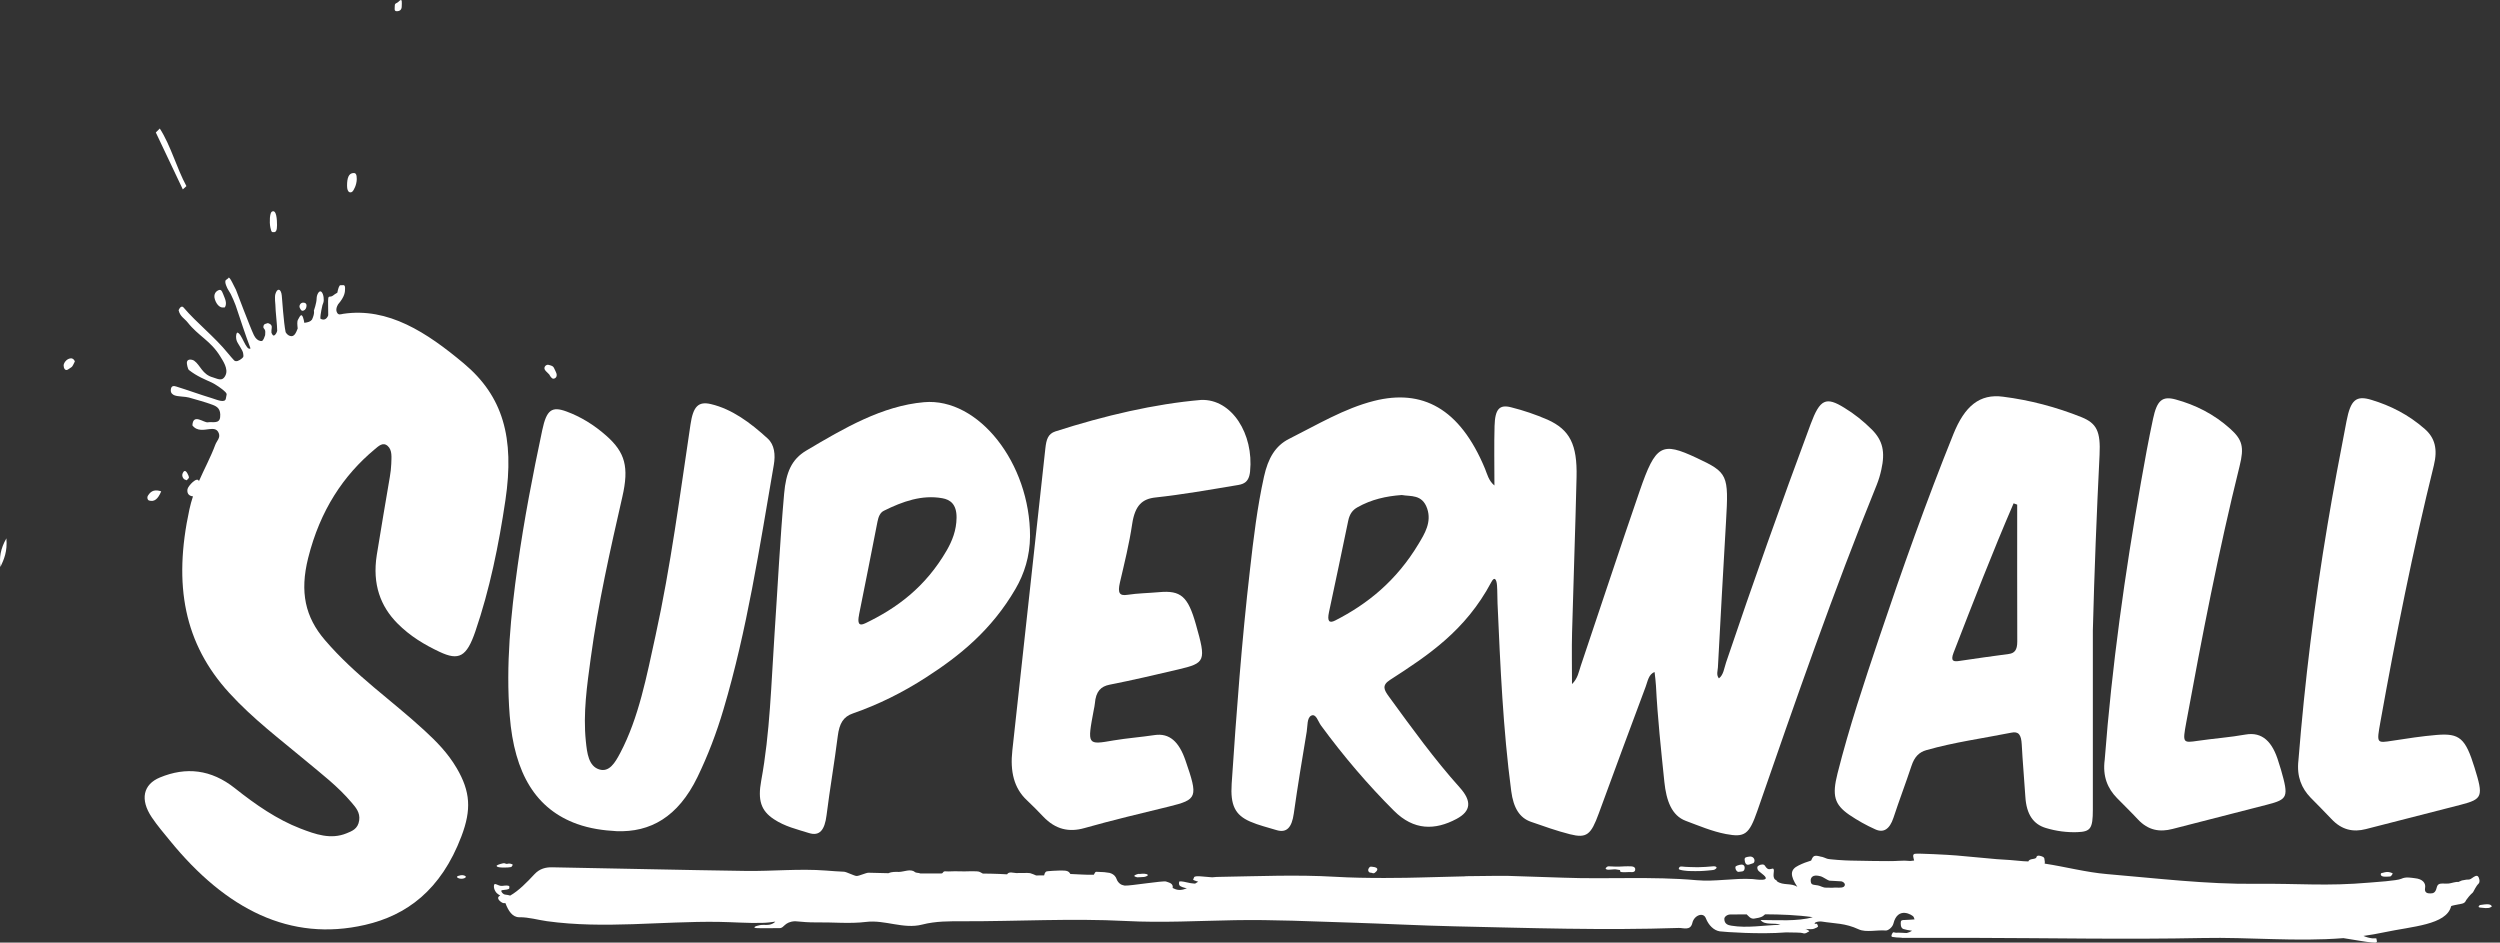 <svg width="244" height="92" viewBox="0 0 244 92" fill="none" xmlns="http://www.w3.org/2000/svg">
<rect x="0" y="0" width="244" height="92" fill="#333333" stroke="none"/>
<path d="M159.174 85.116C159.357 85.134 159.537 85.107 159.582 84.956C159.627 84.804 159.608 84.577 159.204 84.556C158.8 84.535 158.263 84.571 158.126 84.577C157.428 84.607 156.98 84.513 156.889 84.577C156.799 84.642 156.598 84.766 156.799 84.855C157.001 84.944 157.518 84.798 157.787 84.864C158.056 84.93 158.157 84.849 158.126 85.052C158.237 85.202 158.906 85.089 159.174 85.116Z" fill="white"/>
<path d="M167.133 84.558C166.934 84.59 165.975 84.641 165.693 84.641C165.411 84.641 165.234 84.626 164.963 84.624C164.256 84.624 163.999 84.488 163.899 84.657C163.799 84.826 163.859 84.835 163.959 84.886C164.101 84.926 164.244 84.954 164.388 84.97C164.606 85.001 164.825 85.016 165.044 85.015C165.164 85.015 165.75 85.031 165.93 85.015C166.11 84.999 166.428 85.002 166.637 84.97C166.846 84.939 167.293 84.93 167.372 84.861C167.452 84.792 167.572 84.733 167.532 84.65C167.492 84.566 167.331 84.528 167.133 84.558Z" fill="white"/>
<path d="M169.759 84.416C169.403 84.517 169.355 84.55 169.378 84.739C169.396 84.856 169.446 84.957 169.518 85.022C169.589 85.087 169.676 85.109 169.759 85.084C169.984 85.053 170.141 85.084 170.231 84.913C170.321 84.742 170.347 84.249 169.759 84.416Z" fill="white"/>
<path d="M111.459 85.278L111.324 85.291C111.249 85.301 111.174 85.301 111.099 85.291C111.038 85.304 110.978 85.323 110.919 85.348C110.403 85.528 111.009 85.626 111.009 85.626L111.324 85.612C111.639 85.599 111.729 85.599 111.908 85.515C112.087 85.431 112.065 85.375 111.908 85.312C111.76 85.274 111.609 85.263 111.459 85.278Z" fill="white"/>
<path d="M133.587 84.752C133.463 84.954 133.587 85.173 133.774 85.173C133.96 85.173 134.007 85.308 134.194 85.173C134.38 85.038 134.707 84.668 133.961 84.6C133.744 84.581 133.712 84.549 133.587 84.752Z" fill="white"/>
<path d="M100.229 78.107C100.771 78.609 101.295 79.156 101.815 79.696C103.026 80.97 104.346 81.243 105.83 80.823C108.565 80.051 111.318 79.395 114.067 78.725C116.887 78.034 116.947 77.826 115.697 74.205C115.067 72.382 114.136 71.528 112.685 71.744C111.355 71.943 110.015 72.043 108.688 72.264C106.104 72.713 106.106 72.733 106.752 69.286C106.798 69.081 106.834 68.872 106.859 68.661C106.954 67.453 107.464 66.99 108.3 66.825C110.535 66.386 112.76 65.863 114.987 65.34C117.667 64.71 117.736 64.529 116.717 60.933C115.943 58.203 115.25 57.602 113.127 57.795C112.097 57.888 111.06 57.898 110.035 58.054C109.276 58.17 109.062 57.904 109.306 56.846C109.744 54.965 110.212 53.085 110.499 51.151C110.775 49.305 111.499 48.69 112.78 48.553C115.41 48.269 118.033 47.803 120.653 47.368C121.253 47.271 121.89 47.183 122.007 46.02C122.379 42.366 120.23 38.919 117.224 39.034C112.682 39.424 107.824 40.558 103.006 42.106C102.28 42.34 102.12 42.911 102.027 43.764C100.961 53.59 99.887 63.414 98.805 73.238C98.575 75.294 98.962 76.932 100.229 78.107Z" fill="white"/>
<path d="M232.403 85.224C232.391 85.237 232.381 85.253 232.374 85.273C232.367 85.292 232.363 85.314 232.363 85.335C232.363 85.357 232.367 85.378 232.374 85.398C232.381 85.417 232.391 85.434 232.403 85.447C232.493 85.574 232.764 85.574 233.033 85.559L233.303 85.543C233.373 85.498 233.434 85.43 233.482 85.347L233.527 85.239C233.29 85.114 233.035 85.076 232.785 85.128L232.403 85.224Z" fill="white"/>
<path d="M170.723 84.379L171.061 84.265C171.109 84.261 171.153 84.232 171.187 84.183C171.22 84.135 171.239 84.071 171.24 84.004C171.24 83.763 171.043 83.555 170.723 83.606C170.404 83.657 170.258 83.669 170.277 83.921C170.296 84.172 170.391 84.492 170.723 84.379Z" fill="white"/>
<path d="M75.527 79.952C76.606 80.67 77.785 80.937 78.941 81.301C79.992 81.635 80.49 81.028 80.672 79.562C80.994 76.983 81.442 74.435 81.764 71.856C81.921 70.593 82.317 69.948 83.245 69.63C85.698 68.778 88.087 67.601 90.381 66.116C93.671 64 96.773 61.494 99.108 57.485C99.98 55.986 100.511 54.307 100.532 52.347C100.546 45.221 95.505 38.79 90.189 39.254C86.115 39.609 82.404 41.772 78.692 43.977C77.248 44.834 76.713 46.123 76.532 48.173C76.127 52.738 75.902 57.323 75.593 61.898C75.271 66.684 75.158 71.511 74.293 76.201C73.95 78.086 74.256 79.11 75.527 79.952ZM83.841 59.999C84.454 56.978 85.046 53.948 85.641 50.919C85.737 50.43 85.898 50.033 86.26 49.853C88.106 48.934 89.986 48.273 91.966 48.626C92.735 48.762 93.375 49.203 93.36 50.526C93.348 51.764 92.931 52.794 92.407 53.708C90.319 57.32 87.505 59.373 84.43 60.842C83.822 61.133 83.674 60.825 83.846 59.999H83.841Z" fill="white"/>
<path d="M225.504 77.838C226.179 78.539 226.872 79.209 227.541 79.927C228.554 81.017 229.685 81.237 230.908 80.919C233.991 80.119 237.079 79.346 240.162 78.547C242.306 77.989 242.393 77.75 241.516 74.921C240.628 72.062 240.075 71.545 237.829 71.729C236.38 71.849 234.935 72.074 233.49 72.297C231.951 72.536 231.955 72.552 232.32 70.499C233.833 62.047 235.509 53.661 237.544 45.424C237.936 43.831 237.645 42.738 236.668 41.876C235.06 40.46 233.299 39.585 231.459 39.029C229.958 38.569 229.422 39.018 229.021 41.098C228.372 44.451 227.735 47.811 227.171 51.194C225.897 58.788 224.946 66.482 224.325 74.234C224.147 75.812 224.646 76.943 225.504 77.838Z" fill="white"/>
<path d="M206.615 77.887C207.291 78.582 207.985 79.249 208.652 79.966C209.67 81.063 210.806 81.225 212.024 80.91C215.105 80.112 218.188 79.332 221.269 78.536C223.306 78.011 223.386 77.8 222.627 75.138C222.557 74.891 222.469 74.653 222.397 74.405C221.803 72.382 220.796 71.408 219.17 71.691C217.618 71.97 216.05 72.076 214.492 72.306C213.045 72.52 213.013 72.504 213.371 70.552C214.918 62.117 216.544 53.714 218.587 45.482C219.042 43.652 218.868 42.925 217.679 41.855C216.052 40.389 214.249 39.512 212.36 38.992C211.033 38.628 210.524 39.066 210.137 40.877C209.701 42.925 209.319 44.996 208.958 47.07C207.388 56.003 206.12 65.011 205.42 74.148C205.199 75.792 205.715 76.962 206.615 77.887Z" fill="white"/>
<path d="M120.211 76.487C120.071 78.585 120.542 79.541 122.008 80.183C122.844 80.55 123.723 80.749 124.58 81.016C125.558 81.316 126.081 80.8 126.275 79.394C126.652 76.719 127.093 74.062 127.536 71.406C127.627 70.858 127.552 70.057 127.976 69.846C128.446 69.614 128.643 70.417 128.925 70.801C131.143 73.827 133.524 76.611 136.047 79.127C137.994 81.076 140.065 81.04 142.157 79.926C143.597 79.16 143.645 78.173 142.479 76.87C140.02 74.135 137.789 71.052 135.552 67.978C135.098 67.356 134.832 66.895 135.659 66.364C139.349 63.981 143.029 61.569 145.554 56.812C145.875 56.2 146.069 56.593 146.108 57.122C146.151 57.705 146.133 58.297 146.159 58.883C146.43 65.017 146.695 71.15 147.496 77.212C147.711 78.85 148.309 79.824 149.426 80.21C150.687 80.649 151.948 81.1 153.225 81.422C154.87 81.839 155.282 81.466 156.036 79.403C157.551 75.262 159.079 71.131 160.621 67.012C160.814 66.498 160.905 65.799 161.488 65.593C161.54 66.092 161.602 66.507 161.622 66.926C161.782 70.074 162.12 73.194 162.442 76.316C162.632 78.146 163.156 79.603 164.536 80.117C165.823 80.599 167.109 81.145 168.44 81.4C170.283 81.752 170.713 81.461 171.514 79.151C175.232 68.422 178.951 57.694 183.168 47.322C183.354 46.855 183.504 46.363 183.615 45.853C184.01 44.095 183.758 43.005 182.708 41.938C181.867 41.097 180.965 40.382 180.016 39.806C178.213 38.686 177.628 38.95 176.72 41.391C173.861 49.075 171.109 56.83 168.465 64.657C168.28 65.201 168.216 65.883 167.764 66.209C167.49 65.864 167.649 65.477 167.668 65.135C167.924 60.391 168.18 55.647 168.46 50.898C168.728 46.332 168.641 46.12 165.581 44.687C162.188 43.1 161.598 43.386 160.039 47.899C158.077 53.579 156.199 59.313 154.272 65.017C154.089 65.558 153.997 66.216 153.427 66.767C153.427 64.936 153.392 63.355 153.433 61.777C153.567 56.704 153.755 51.633 153.872 46.56C153.947 43.393 153.222 41.947 151.05 40.964C149.882 40.458 148.692 40.053 147.488 39.753C146.342 39.453 145.915 39.93 145.869 41.571C145.816 43.437 145.856 45.309 145.856 47.385C145.287 46.918 145.152 46.271 144.932 45.736C142.475 39.824 138.799 37.943 134.104 39.128C131.21 39.859 128.549 41.462 125.815 42.833C124.475 43.506 123.766 44.718 123.367 46.515C122.709 49.49 122.341 52.546 121.997 55.609C121.196 62.549 120.676 69.518 120.211 76.487ZM129.707 59.755C130.338 56.785 130.973 53.814 131.584 50.835C131.727 50.142 132.028 49.77 132.486 49.513C133.852 48.742 135.279 48.425 136.81 48.314C137.668 48.473 138.804 48.213 139.291 49.63C139.75 50.965 139.037 52.105 138.46 53.068C136.287 56.695 133.456 58.961 130.313 60.561C129.718 60.866 129.525 60.612 129.707 59.755V59.755Z" fill="white"/>
<path d="M179.34 75.494C178.795 77.653 179.038 78.515 180.478 79.519C181.304 80.079 182.157 80.555 183.031 80.945C183.826 81.312 184.424 80.945 184.802 79.815C185.36 78.115 185.994 76.463 186.556 74.764C186.856 73.853 187.306 73.415 188.018 73.211C190.76 72.433 193.541 72.06 196.305 71.509C197.014 71.359 197.27 71.699 197.322 72.661C197.41 74.367 197.568 76.063 197.675 77.767C197.782 79.507 198.473 80.452 199.669 80.81C200.679 81.117 201.711 81.254 202.744 81.218C204.043 81.171 204.26 80.87 204.262 79.022C204.269 73.195 204.269 67.367 204.262 61.539C204.408 55.817 204.634 50.107 204.917 44.4C205.031 42.096 204.631 41.319 203.165 40.719C200.664 39.719 198.102 39.05 195.511 38.72C193.217 38.407 191.752 39.632 190.647 42.377C188.035 48.857 185.67 55.51 183.409 62.236C181.948 66.588 180.487 70.95 179.34 75.494ZM190.663 63.717C192.566 58.812 194.464 53.902 196.528 49.124L196.878 49.253C196.878 53.71 196.871 58.169 196.885 62.627C196.885 63.45 196.612 63.753 196.068 63.826C194.436 64.039 192.806 64.276 191.175 64.516C190.739 64.571 190.33 64.585 190.663 63.717Z" fill="white"/>
<path d="M18.194 18.165C17.229 16.383 16.677 14.225 15.597 12.543L15.207 12.928L17.843 18.487L18.194 18.165Z" fill="white"/>
<path d="M14.565 48.855C15.055 48.996 15.412 48.724 15.734 47.956C15.168 47.77 14.769 47.848 14.448 48.361C14.42 48.399 14.4 48.447 14.391 48.5C14.382 48.552 14.383 48.608 14.395 48.659C14.407 48.711 14.43 48.757 14.46 48.791C14.49 48.826 14.526 48.848 14.565 48.855Z" fill="white"/>
<path d="M44.993 85.419C44.779 85.455 44.598 85.516 44.598 85.585C44.598 85.654 44.756 85.751 44.993 85.766C45.23 85.78 45.448 85.681 45.467 85.591C45.486 85.501 45.229 85.379 44.993 85.419Z" fill="white"/>
<path d="M6.674 35.037C6.39 35.176 6.211 35.449 6.211 35.685C6.211 35.92 6.359 36.272 6.674 36.038C6.989 35.805 7.011 35.88 7.158 35.577L7.305 35.277C7.305 35.277 7.158 34.802 6.674 35.037Z" fill="white"/>
<path d="M53.273 36.215L53.612 36.554C53.612 36.554 53.807 36.961 54.001 36.961C54.195 36.961 54.485 36.758 54.243 36.283C54.001 35.807 54.097 35.74 53.515 35.605C53.302 35.554 52.933 35.877 53.273 36.215Z" fill="white"/>
<path d="M38.05 46.535C37.626 49.083 37.173 51.63 36.772 54.178C36.324 57.035 37.15 59.183 38.777 60.831C40.031 62.099 41.437 62.929 42.894 63.616C44.791 64.515 45.546 64.107 46.398 61.614C47.792 57.537 48.677 53.221 49.329 48.816C50.234 42.707 49.089 38.671 45.265 35.468C41.661 32.45 37.89 29.97 33.486 30.63C33.272 30.662 33.006 30.81 32.868 30.448C32.761 30.164 32.876 29.935 32.991 29.712C33.666 28.922 33.679 28.513 33.679 28.116C33.679 27.699 33.44 27.865 33.231 27.837C33.093 27.819 32.983 28.262 32.922 28.57C32.774 28.647 32.63 28.742 32.493 28.853C32.215 29.052 32.064 28.822 32.034 29.153C32.004 29.484 32.034 29.662 32.034 30.765C31.986 30.917 31.901 31.04 31.795 31.114C31.689 31.189 31.568 31.21 31.452 31.174C31.389 31.161 31.327 31.135 31.269 31.096C31.249 30.695 31.469 29.788 31.469 29.788L31.559 29.538C31.648 29.289 31.59 28.703 31.38 28.489C31.171 28.274 30.902 28.739 30.902 29.147C30.902 29.554 30.633 30.329 30.633 30.329C30.633 30.329 30.74 30.563 30.451 31.194C30.292 31.395 30.083 31.456 29.701 31.509C29.675 31.33 29.634 31.157 29.579 30.992C29.406 30.483 29.235 30.951 29.085 31.201C28.978 31.381 29.02 31.718 29.055 32.059C28.891 32.477 28.723 32.913 28.314 32.79C28.142 32.743 27.988 32.613 27.878 32.421C27.685 31.51 27.529 29.112 27.503 28.863C27.474 28.564 27.384 28.321 27.235 28.286C27.086 28.252 26.966 28.405 26.877 28.697C26.788 28.989 26.877 29.746 26.877 29.746L26.907 30.335C26.93 30.809 27.044 31.609 27.054 32.283C27.015 32.446 26.939 32.586 26.839 32.684C26.666 32.847 26.58 32.672 26.492 32.469C26.486 32.31 26.496 32.151 26.521 31.996C26.591 31.617 26.133 31.536 26.133 31.536L25.894 31.611C25.863 31.616 25.833 31.631 25.806 31.654C25.78 31.677 25.757 31.708 25.74 31.745C25.723 31.782 25.712 31.823 25.707 31.866C25.703 31.91 25.706 31.954 25.715 31.996L25.834 32.162C25.908 32.267 25.901 32.471 25.879 32.709C25.695 33.249 25.624 33.309 25.42 33.28C25.302 33.26 25.187 33.206 25.085 33.121C24.982 33.037 24.893 32.923 24.824 32.787C24.802 32.751 24.782 32.712 24.763 32.673C24.411 31.945 23.028 28.282 23.028 28.282L22.67 27.573C22.312 26.864 22.282 27.156 22.282 27.156L22.059 27.323C21.836 27.489 22.223 28.2 22.223 28.2L22.521 28.7C22.695 29.055 22.854 29.422 22.998 29.802C23.471 31.201 23.944 32.684 24.451 34.007C24.003 34.307 23.593 32.444 23.138 32.463C23.006 32.673 23.03 32.974 23.078 33.174C23.155 33.524 23.711 34.154 23.735 34.509C23.749 34.725 23.827 34.809 23.615 34.978C23.349 35.202 23.036 35.356 22.847 35.169C22.718 35.04 22.406 34.672 22.271 34.506C20.919 32.84 19.218 31.545 17.914 30.01C17.771 29.844 17.575 29.941 17.431 30.269C17.568 30.896 18.011 31.081 18.314 31.468C19.363 32.799 20.547 33.243 21.483 34.765C21.754 35.205 22.299 35.987 22.019 36.609C21.706 37.304 21.224 36.953 20.779 36.832C19.735 36.546 19.568 35.651 18.957 35.211C18.796 35.094 18.313 34.975 18.241 35.336C18.213 35.477 18.324 36.024 18.44 36.114C19.24 36.741 20.028 37.041 20.669 37.337C20.973 37.478 21.681 37.937 21.997 38.26C22.201 38.475 22.098 38.523 22.047 38.884C21.978 39.384 21.18 39.016 20.685 38.864C19.602 38.538 18.275 38.057 17.193 37.722C16.999 37.662 16.695 37.595 16.669 38.067C16.652 38.376 16.857 38.517 17.041 38.587C17.371 38.715 18.104 38.7 18.44 38.8C19.225 39.034 19.974 39.218 20.748 39.509C21.203 39.68 21.57 39.918 21.486 40.721C21.415 41.399 20.718 41.142 20.284 41.217C19.896 41.285 18.838 40.302 18.778 41.517C19.245 42.142 19.985 41.923 20.423 41.883C20.774 41.851 21.174 41.806 21.354 42.28C21.529 42.73 21.159 43.029 21.023 43.385C20.554 44.642 19.946 45.752 19.416 46.959C19.26 46.458 18.349 47.428 18.298 47.749C18.248 48.07 18.349 48.398 18.834 48.446C18.698 48.855 18.583 49.278 18.488 49.709C16.88 57.128 17.995 62.831 22.373 67.628C24.702 70.176 27.305 72.124 29.829 74.237C31.37 75.528 32.958 76.722 34.338 78.354C34.71 78.795 35.167 79.297 35.057 80.069C34.935 80.922 34.333 81.118 33.83 81.329C32.289 81.966 30.793 81.431 29.316 80.862C27.052 79.988 24.959 78.545 22.926 76.93C20.594 75.078 18.146 74.832 15.61 75.881C13.961 76.563 13.653 78.041 14.811 79.768C15.358 80.583 15.981 81.304 16.583 82.044C22.05 88.755 28.328 91.948 35.631 90.269C39.649 89.346 43.035 86.91 45.039 81.614C46.019 79.027 45.919 77.268 44.579 74.978C43.696 73.47 42.576 72.353 41.422 71.289C38.201 68.317 34.695 65.954 31.712 62.471C29.787 60.223 29.246 57.792 30.074 54.468C31.244 49.784 33.544 46.374 36.559 43.863C36.946 43.54 37.367 43.113 37.835 43.522C38.304 43.932 38.204 44.648 38.188 45.277C38.17 45.702 38.123 46.123 38.05 46.535Z" fill="white"/>
<path d="M242.468 88.274C242.039 88.328 242.018 88.316 241.95 88.414C241.883 88.513 241.884 88.555 242.085 88.583C242.287 88.612 242.827 88.669 243.007 88.583L243.186 88.5C243.186 88.5 243.254 88.175 242.468 88.274Z" fill="white"/>
<path d="M18.058 46.811C18.165 46.826 18.172 46.946 18.288 46.811L18.406 46.678C18.406 46.678 18.54 46.642 18.288 46.199C18.109 45.883 17.958 45.899 17.826 46.199C17.695 46.499 17.946 46.798 18.058 46.811Z" fill="white"/>
<path d="M241.844 85.529C241.709 85.403 241.494 85.544 241.269 85.703C241.044 85.862 241.015 85.844 240.722 85.853L240.282 85.932C240.266 85.932 239.948 86.082 239.932 86.082C239.708 86.034 239.228 86.211 238.999 86.232C238.356 86.279 237.942 86.082 237.82 86.635C237.707 87.127 237.489 87.197 237.208 87.199C236.927 87.2 236.6 87.145 236.689 86.656C236.773 86.198 236.456 85.787 235.704 85.715C235.361 85.681 234.829 85.544 234.366 85.77C233.98 85.959 231.728 86.103 231.312 86.139C226.997 86.514 224.494 86.216 220.176 86.261C215.312 86.311 210.474 85.718 205.63 85.31C203.607 85.139 201.573 84.594 199.571 84.29L199.558 84.264C199.558 84.264 199.598 84.186 199.558 83.999C199.519 83.812 199.569 83.722 199.389 83.627C199.209 83.533 198.802 83.409 198.756 83.66C198.711 83.912 198.066 83.753 197.969 84.077C197.969 84.077 197.456 84.043 197.454 84.051C196.433 83.95 195.92 83.915 194.894 83.855C194.758 83.846 191.653 83.555 190.951 83.494C190.249 83.433 187.131 83.268 186.877 83.332C186.623 83.397 186.755 83.702 186.819 83.987L186.435 84.031C186.066 83.994 185.695 83.989 185.326 84.016C184.476 84.09 181.128 83.996 180.628 83.993C180.129 83.99 178.496 83.884 178.324 83.809C178.151 83.734 177.862 83.638 177.862 83.638L177.691 83.606C177.529 83.56 177.165 83.446 176.989 83.606C176.86 83.725 176.84 83.864 176.765 83.992C176.353 84.111 175.947 84.268 175.55 84.464C174.693 84.873 174.693 85.442 175.423 86.562C174.826 86.144 174.029 86.461 173.428 86.009C173.428 85.916 173.311 85.895 173.255 85.847C172.925 85.568 173.244 84.958 173.081 84.798C173.002 84.715 172.731 84.913 172.531 84.798C172.332 84.682 172.278 84.473 172.183 84.416C171.994 84.303 171.671 84.432 171.562 84.546C171.454 84.66 171.535 84.924 171.657 85.02C171.756 85.098 171.848 85.169 171.96 85.267C173.129 86.141 171.265 85.809 171.065 85.797C169.235 85.682 167.42 86.073 165.581 85.908C161.244 85.52 156.898 85.826 152.547 85.661L147.117 85.484C146.724 85.484 146.331 85.484 145.937 85.484L143.091 85.516L142.953 85.532L141.165 85.577L138.514 85.645C138.089 85.656 137.665 85.665 137.24 85.673L135.096 85.691C133.488 85.691 131.89 85.666 130.286 85.573C126.582 85.357 122.865 85.519 119.155 85.58C118.873 85.58 118.594 85.592 118.314 85.625C117.474 85.576 116.635 85.417 116.543 85.625L116.448 85.854C116.448 85.854 116.424 85.895 116.854 86.025C116.889 86.036 116.915 86.048 116.945 86.058L116.884 86.091C116.807 86.136 116.726 86.187 116.641 86.241C116.567 86.231 116.499 86.225 116.448 86.225C116.185 86.225 115.54 86.03 115.325 86.027H115.11C115.084 86.081 115.07 86.145 115.07 86.21C115.07 86.276 115.084 86.34 115.11 86.394C115.193 86.544 115.594 86.658 115.841 86.694C115.437 86.865 115.005 86.941 114.59 86.73C114.544 86.706 114.498 86.688 114.452 86.668C114.539 86.196 114.063 86.139 113.809 86.037C113.555 85.935 110.248 86.472 109.819 86.433H109.771L109.714 86.421C109.674 86.413 109.635 86.401 109.596 86.391C109.452 86.359 109.316 86.278 109.2 86.154C109.084 86.031 108.991 85.87 108.93 85.685C108.93 85.685 108.795 85.325 108.287 85.192C107.944 85.131 107.598 85.1 107.252 85.099C106.84 85.075 106.947 85.065 106.758 85.372C105.993 85.403 105.225 85.322 104.467 85.301C104.393 85.161 104.286 85.062 104.165 85.023C103.916 84.907 102.896 84.991 102.786 84.991C102.676 84.991 102.588 85.006 102.29 85.027C102.075 85.042 101.987 85.103 101.906 85.436C101.645 85.444 101.386 85.447 101.125 85.445C100.933 85.356 100.736 85.28 100.538 85.219C100.357 85.178 99.451 85.219 99.175 85.21C98.9 85.201 98.458 85.029 98.293 85.334C97.767 85.306 97.242 85.282 96.717 85.271L95.924 85.261C95.809 85.2 95.71 85.144 95.646 85.111C95.399 84.961 94.269 85.077 93.662 85.044C93.055 85.011 92.642 85.077 92.311 85.044C91.98 85.011 92.097 85.247 91.871 85.249H89.823C89.63 85.159 89.436 85.226 89.277 85.099C88.864 84.765 88.205 85.099 87.734 85.099C87.412 85.099 87.083 85.062 86.712 85.225C86.078 85.215 85.438 85.201 84.782 85.178C84.525 85.169 83.854 85.505 83.597 85.495C83.367 85.486 82.614 85.093 82.384 85.081C81.648 85.045 81.353 85.023 80.616 84.966C78.02 84.766 75.406 85.039 72.801 85.003C66.495 84.912 60.19 84.762 53.884 84.648C53.278 84.637 52.679 84.774 52.175 85.312C51.411 86.129 50.639 86.926 49.793 87.41C49.65 87.364 49.504 87.334 49.357 87.32C49.234 87.316 49.115 87.253 49.022 87.142C49.022 87.142 48.807 86.905 49.022 86.878L49.236 86.851C49.236 86.851 49.711 86.823 49.711 86.685V86.547C49.711 86.547 49.794 86.353 49.034 86.461C48.614 86.521 48.249 86.049 48.209 86.436C48.169 86.823 48.446 87.185 48.638 87.292L48.825 87.403C48.825 87.403 48.545 87.513 48.636 87.734C48.726 87.954 49.043 88.149 49.162 88.149H49.332C49.609 88.898 50.021 89.532 50.684 89.523C51.602 89.51 52.494 89.786 53.387 89.909C58.97 90.677 64.546 89.9 70.122 89.974C71.455 89.992 73.059 90.114 74.402 90.073C74.938 90.058 75.325 90.001 75.67 89.949C75.593 90.04 75.503 90.107 75.405 90.145C74.994 90.361 74.594 90.217 74.164 90.295C73.734 90.373 73.374 90.554 73.862 90.583C74.327 90.61 75.669 90.583 76.106 90.583C76.544 90.583 76.544 89.967 77.595 89.913C78.326 89.976 78.946 90.037 79.706 90.025C81.314 90.001 82.931 90.175 84.53 89.979C86.377 89.754 88.185 90.707 89.998 90.24C91.33 89.897 92.655 89.912 93.989 89.915C99.285 89.929 104.577 89.615 109.88 89.889C113.417 90.076 116.983 89.871 120.531 89.81C124.27 89.745 127.996 89.929 131.727 90.043C135.129 90.148 138.531 90.333 141.935 90.409C149.239 90.571 156.545 90.814 163.852 90.568C164.295 90.553 164.991 90.868 165.174 90.079C165.344 89.33 166.246 88.988 166.49 89.621C166.627 89.968 166.821 90.265 167.056 90.487C167.291 90.71 167.56 90.851 167.841 90.899C168.323 90.961 171.76 91.209 174.321 91.001C175.039 91.014 175.821 91.013 175.921 91.067C176.079 91.132 176.248 91.108 176.393 91.001C176.456 90.935 176.714 90.925 176.487 90.803C176.26 90.682 176.354 90.653 176.156 90.71H176.141C176.19 90.697 176.237 90.682 176.283 90.667C176.33 90.652 176.352 90.677 176.391 90.68C176.563 90.689 176.91 90.707 177.051 90.643C177.193 90.578 177.507 90.493 177.428 90.36C177.35 90.226 177.382 90.121 177.224 90.162C177.181 90.173 177.137 90.167 177.097 90.144C177.104 90.132 177.113 90.12 177.119 90.108C177.189 89.938 177.655 89.919 177.801 89.943C179.117 90.156 180.073 90.084 181.411 90.704C182.112 91.029 183.217 90.745 184.044 90.818C184.277 90.839 184.706 90.504 184.794 90.151C185.223 88.413 186.661 89.302 186.768 89.484C186.803 89.564 186.834 89.647 186.861 89.732C186.861 89.732 186.09 89.79 185.914 89.79C185.737 89.79 185.539 89.79 185.521 89.97C185.503 90.15 185.478 90.569 185.772 90.671C186.011 90.74 186.252 90.79 186.495 90.821C186.521 90.821 186.565 90.836 186.616 90.844C186.45 90.952 186.274 91.026 186.093 91.064C185.771 91.049 185.249 91.014 185.099 91.035C184.908 91.061 184.804 90.899 184.706 91.07C184.609 91.241 184.541 91.412 184.706 91.446C184.967 91.488 185.228 91.511 185.49 91.515C185.537 91.507 185.585 91.514 185.629 91.536C187.959 91.536 190.288 91.536 192.616 91.536C200.076 91.553 207.537 91.701 214.996 91.55C219.567 91.457 224.145 91.927 228.718 91.562C229.674 91.711 231.063 91.953 231.374 91.972C231.773 91.996 232.032 92.068 231.981 91.822L231.928 91.579H231.512C231.227 91.543 230.945 91.465 230.672 91.346C231.352 91.251 232.031 91.136 232.709 90.99C235.426 90.41 238.772 90.277 239.228 88.453C239.247 88.377 239.912 88.284 240.286 88.2C240.638 88.121 240.663 87.884 240.705 87.839L240.965 87.501C241.275 87.139 241.286 87.202 241.378 87.067C241.471 86.932 241.655 86.482 241.908 86.246C242.079 86.078 241.98 85.655 241.844 85.529ZM171.83 89.792C172.242 90.345 173.211 90.022 173.775 90.259C172.103 90.303 170.547 90.605 168.979 90.346C168.675 90.297 168.295 90.196 168.294 89.684C168.294 89.46 168.595 89.254 168.87 89.254C169.376 89.254 169.913 89.254 170.469 89.242C170.583 89.343 170.719 89.466 170.761 89.517C170.906 89.64 171.077 89.687 171.244 89.649C171.436 89.612 171.827 89.573 172.07 89.405C172.142 89.355 172.211 89.299 172.277 89.236C173.824 89.245 175.436 89.303 176.927 89.517C175.472 89.946 173.383 89.795 171.83 89.792ZM179.969 86.535C179.736 86.716 179.197 86.593 178.972 86.634C178.801 86.665 178.404 86.62 178.231 86.634C177.948 86.653 177.678 86.458 177.432 86.416C176.889 86.326 176.724 86.398 176.724 85.865C176.824 85.31 177.423 85.454 177.731 85.535C177.895 85.579 178.401 85.923 178.54 85.953C178.641 85.974 179.612 85.998 179.712 86.019C179.933 86.063 180.206 86.304 179.969 86.535Z" fill="white"/>
<path d="M0.042 55.338C0.386 54.589 0.733 53.851 0.624 52.541C0.031 53.584 -0.075 54.421 0.042 55.338Z" fill="white"/>
<path d="M38.725 1.095C39.015 1.095 39.209 0.959 39.209 0.62C39.209 0.281 39.306 -0.261 38.919 0.145C38.72 0.353 38.531 0.281 38.531 0.553C38.531 0.824 38.435 1.095 38.725 1.095Z" fill="white"/>
<path d="M49.498 84.313C49.34 84.34 49.299 84.214 49.102 84.257C48.791 84.325 48.45 84.437 48.469 84.519C48.489 84.602 48.648 84.657 48.984 84.669C49.321 84.681 49.949 84.669 49.949 84.573C49.949 84.478 50.163 84.424 49.949 84.338C49.803 84.276 49.647 84.268 49.498 84.313Z" fill="white"/>
<path d="M49.747 69.839C50.196 75.552 52.335 78.981 56.321 80.42C57.588 80.87 58.877 81.053 60.18 81.122C63.454 81.246 66.165 79.762 68.072 75.844C69.08 73.763 69.933 71.543 70.617 69.219C72.904 61.532 74.135 53.422 75.523 45.376C75.697 44.368 75.587 43.406 74.928 42.802C73.224 41.239 71.428 39.923 69.393 39.442C68.14 39.142 67.652 39.689 67.393 41.423C66.361 48.318 65.463 55.269 63.983 62.023C63.111 66.004 62.344 70.061 60.535 73.487C60.034 74.434 59.463 75.413 58.465 75.089C57.453 74.758 57.297 73.522 57.178 72.341C56.898 69.592 57.295 66.906 57.656 64.232C58.382 58.865 59.56 53.669 60.744 48.476C61.403 45.584 61.019 44.158 59.18 42.531C57.983 41.469 56.676 40.672 55.305 40.167C53.852 39.628 53.346 39.994 52.924 41.981C51.999 46.338 51.152 50.723 50.527 55.185C49.85 60.026 49.358 64.889 49.747 69.839Z" fill="white"/>
<path d="M29.644 30.304C29.724 30.278 29.795 30.214 29.845 30.123C29.895 30.032 29.92 29.919 29.917 29.805C29.917 29.628 29.795 29.554 29.644 29.539C29.299 29.505 29.182 29.863 29.245 30.01C29.308 30.157 29.414 30.422 29.644 30.304Z" fill="white"/>
<path d="M26.744 22.658C26.932 22.658 27.038 22.483 27.038 21.982C27.038 21.481 26.996 20.393 26.533 20.658C26.33 20.775 26.281 21.658 26.386 22.187C26.491 22.716 26.554 22.658 26.744 22.658Z" fill="white"/>
<path d="M34.378 18.711C34.526 18.592 34.816 18.035 34.82 17.476C34.82 17.038 34.733 16.887 34.526 16.887C34.02 16.887 33.873 17.387 33.873 18.123C33.873 18.859 34.231 18.834 34.378 18.711Z" fill="white"/>
<path d="M21.712 30.011H21.926C21.926 30.011 22.208 29.733 21.926 29.069C21.719 28.583 21.653 28.216 21.379 28.304C21.106 28.393 20.79 28.687 20.98 29.246C21.169 29.805 21.506 30.011 21.712 30.011Z" fill="white"/>
</svg>
